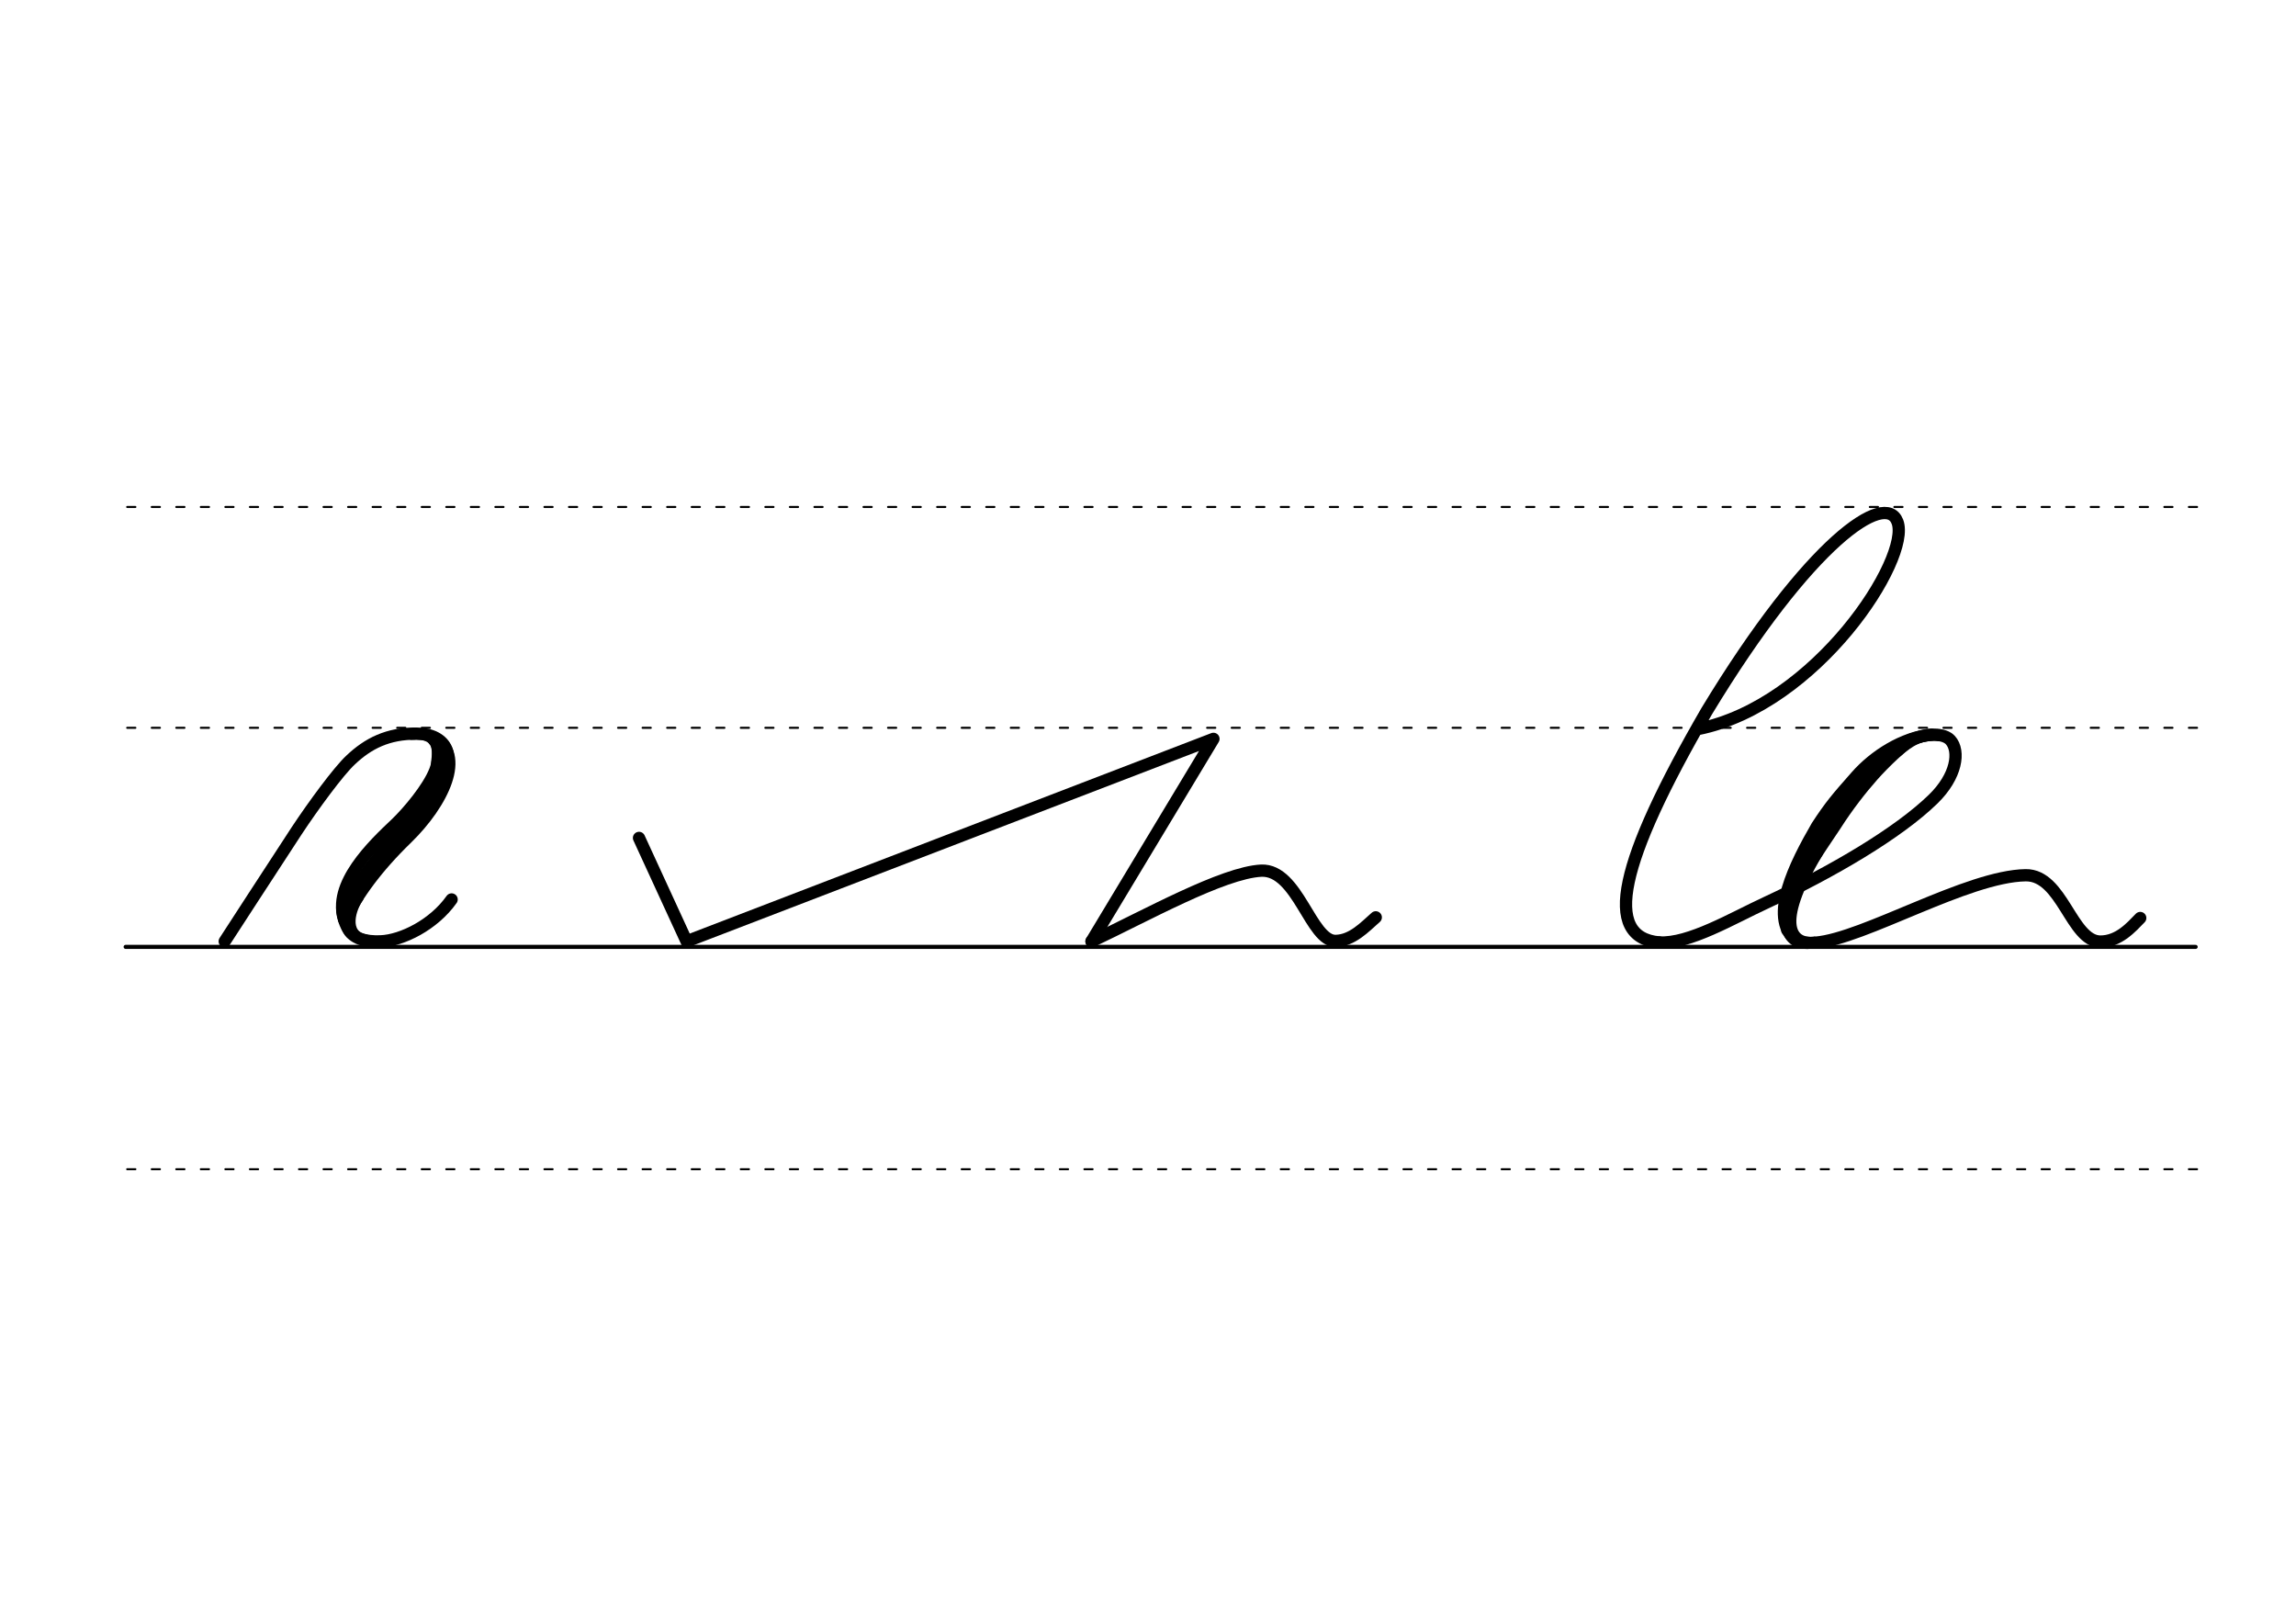<svg height="210mm" viewBox="0 0 1052.4 744.1" width="297mm" xmlns="http://www.w3.org/2000/svg">
 <g fill="none" stroke="#000" stroke-linecap="round">
  <g transform="translate(0 -308.268)">
   <path d="m57.6 742.2h948.8" stroke-width="1.875"/>
   <g stroke-dasharray="3.75 7.5" stroke-miterlimit="2" stroke-width=".938">
    <path d="m58.3 844.1h948.8"/>
    <path d="m58.3 641.8h948.8"/>
    <path d="m58.3 540.6h948.8"/>
   </g>
  </g>
  <path d="m292.9 384 21.8 47.4 241.5-92.8-55.9 92.8" stroke-linejoin="round" stroke-width="5.625"/>
  <path d="m500.3 431.4c25-11.8 60.2-31.5 77.8-32.4 16.8-.7 22.7 32.6 34.2 32.2 7.5-.2 13.1-6.2 18.3-10.8" stroke-linejoin="round" stroke-width="5.625"/>
  <path d="m198.7 337.8c15.4 7.9 4.2 30.4-12.1 46.3-14 13.6-22.7 25.7-28.7 37.7" stroke-width="5.473"/>
  <path d="m198.9 339.2c.8-1.1 3.6 6 .5 13.9-3.2 8.2-12.5 19.1-17.8 24.2-10.5 9.9-29.8 28.2-23.7 44.5" stroke-width="5.473"/>
  <g stroke-width="2.736">
   <path d="m188.5 337.7c13.9-1.2 10.5 8.5 10.3 13.7"/>
   <path d="m165.2 411.8c-3.2 4.4-7.2 16.1 2.6 17.8"/>
   <path d="m155.4 415.9c-.1 5.5 2.8 11.2 4.7 12.8"/>
  </g>
  <g stroke-linejoin="round">
   <path d="m103 431.4s23.8-36.7 33-50.7c7.6-11.5 19.2-27.3 24.7-32.4 7.9-7.5 17.1-12.3 30.4-12.1 13 .1 20.7 10.2 7.1 27-26.6 32.9-44.6 48.9-38.7 62.2 2.1 4.7 8 6.3 15 6 9.8-.4 24.3-7.6 32.5-19.2" stroke-width="5.625"/>
   <g stroke-width="5.625">
    <path d="m760.5 431.9c-26.2-2.4-18.3-36.8 21.8-106 47.2-77.9 82-101.2 87.4-86.8 6.4 16.7-37 84.1-91.4 95"/>
    <path d="m760.5 431.9c13.7.8 33.4-11 49.2-18.3 30.3-14.1 60.5-31.9 76.4-47.4 10.8-10.5 12.4-22 7.9-27-5.4-6-30.7-3.9-55.3 36.8-25.4 41.6-22.8 55.9-10.2 56.1"/>
    <path d="m885.3 336.7c-13.1 1.2-26.3 9.8-34.4 19-9.1 10.3-11.9 13.6-18 22.9-10.2 17.6-22.2 41.6-10.2 51.9"/>
    <path d="m876.5 338.7c-4 2.4-12.8 10.7-18.1 16.7-5.4 6.1-11.6 14-17.2 22.8-18.5 27.6-20 29.4-22 48"/>
   </g>
  </g>
  <path d="m888.6 338.3c-7-1.3-13.2 2.5-18.2 7" stroke-width="2.812"/>
  <path d="m834.1 391.2c-20.2 34.5-10.9 40.5-2.5 39.4" stroke-width="2.812"/>
  <path d="m981 420.7c-4.1 4.2-9.8 10.8-18.3 10.8-13.3-.1-17.4-30.6-34.2-30.4-26.8.4-74.2 29.1-96.3 30.9" stroke-linejoin="round" stroke-width="5.625"/>
 </g>
</svg>
